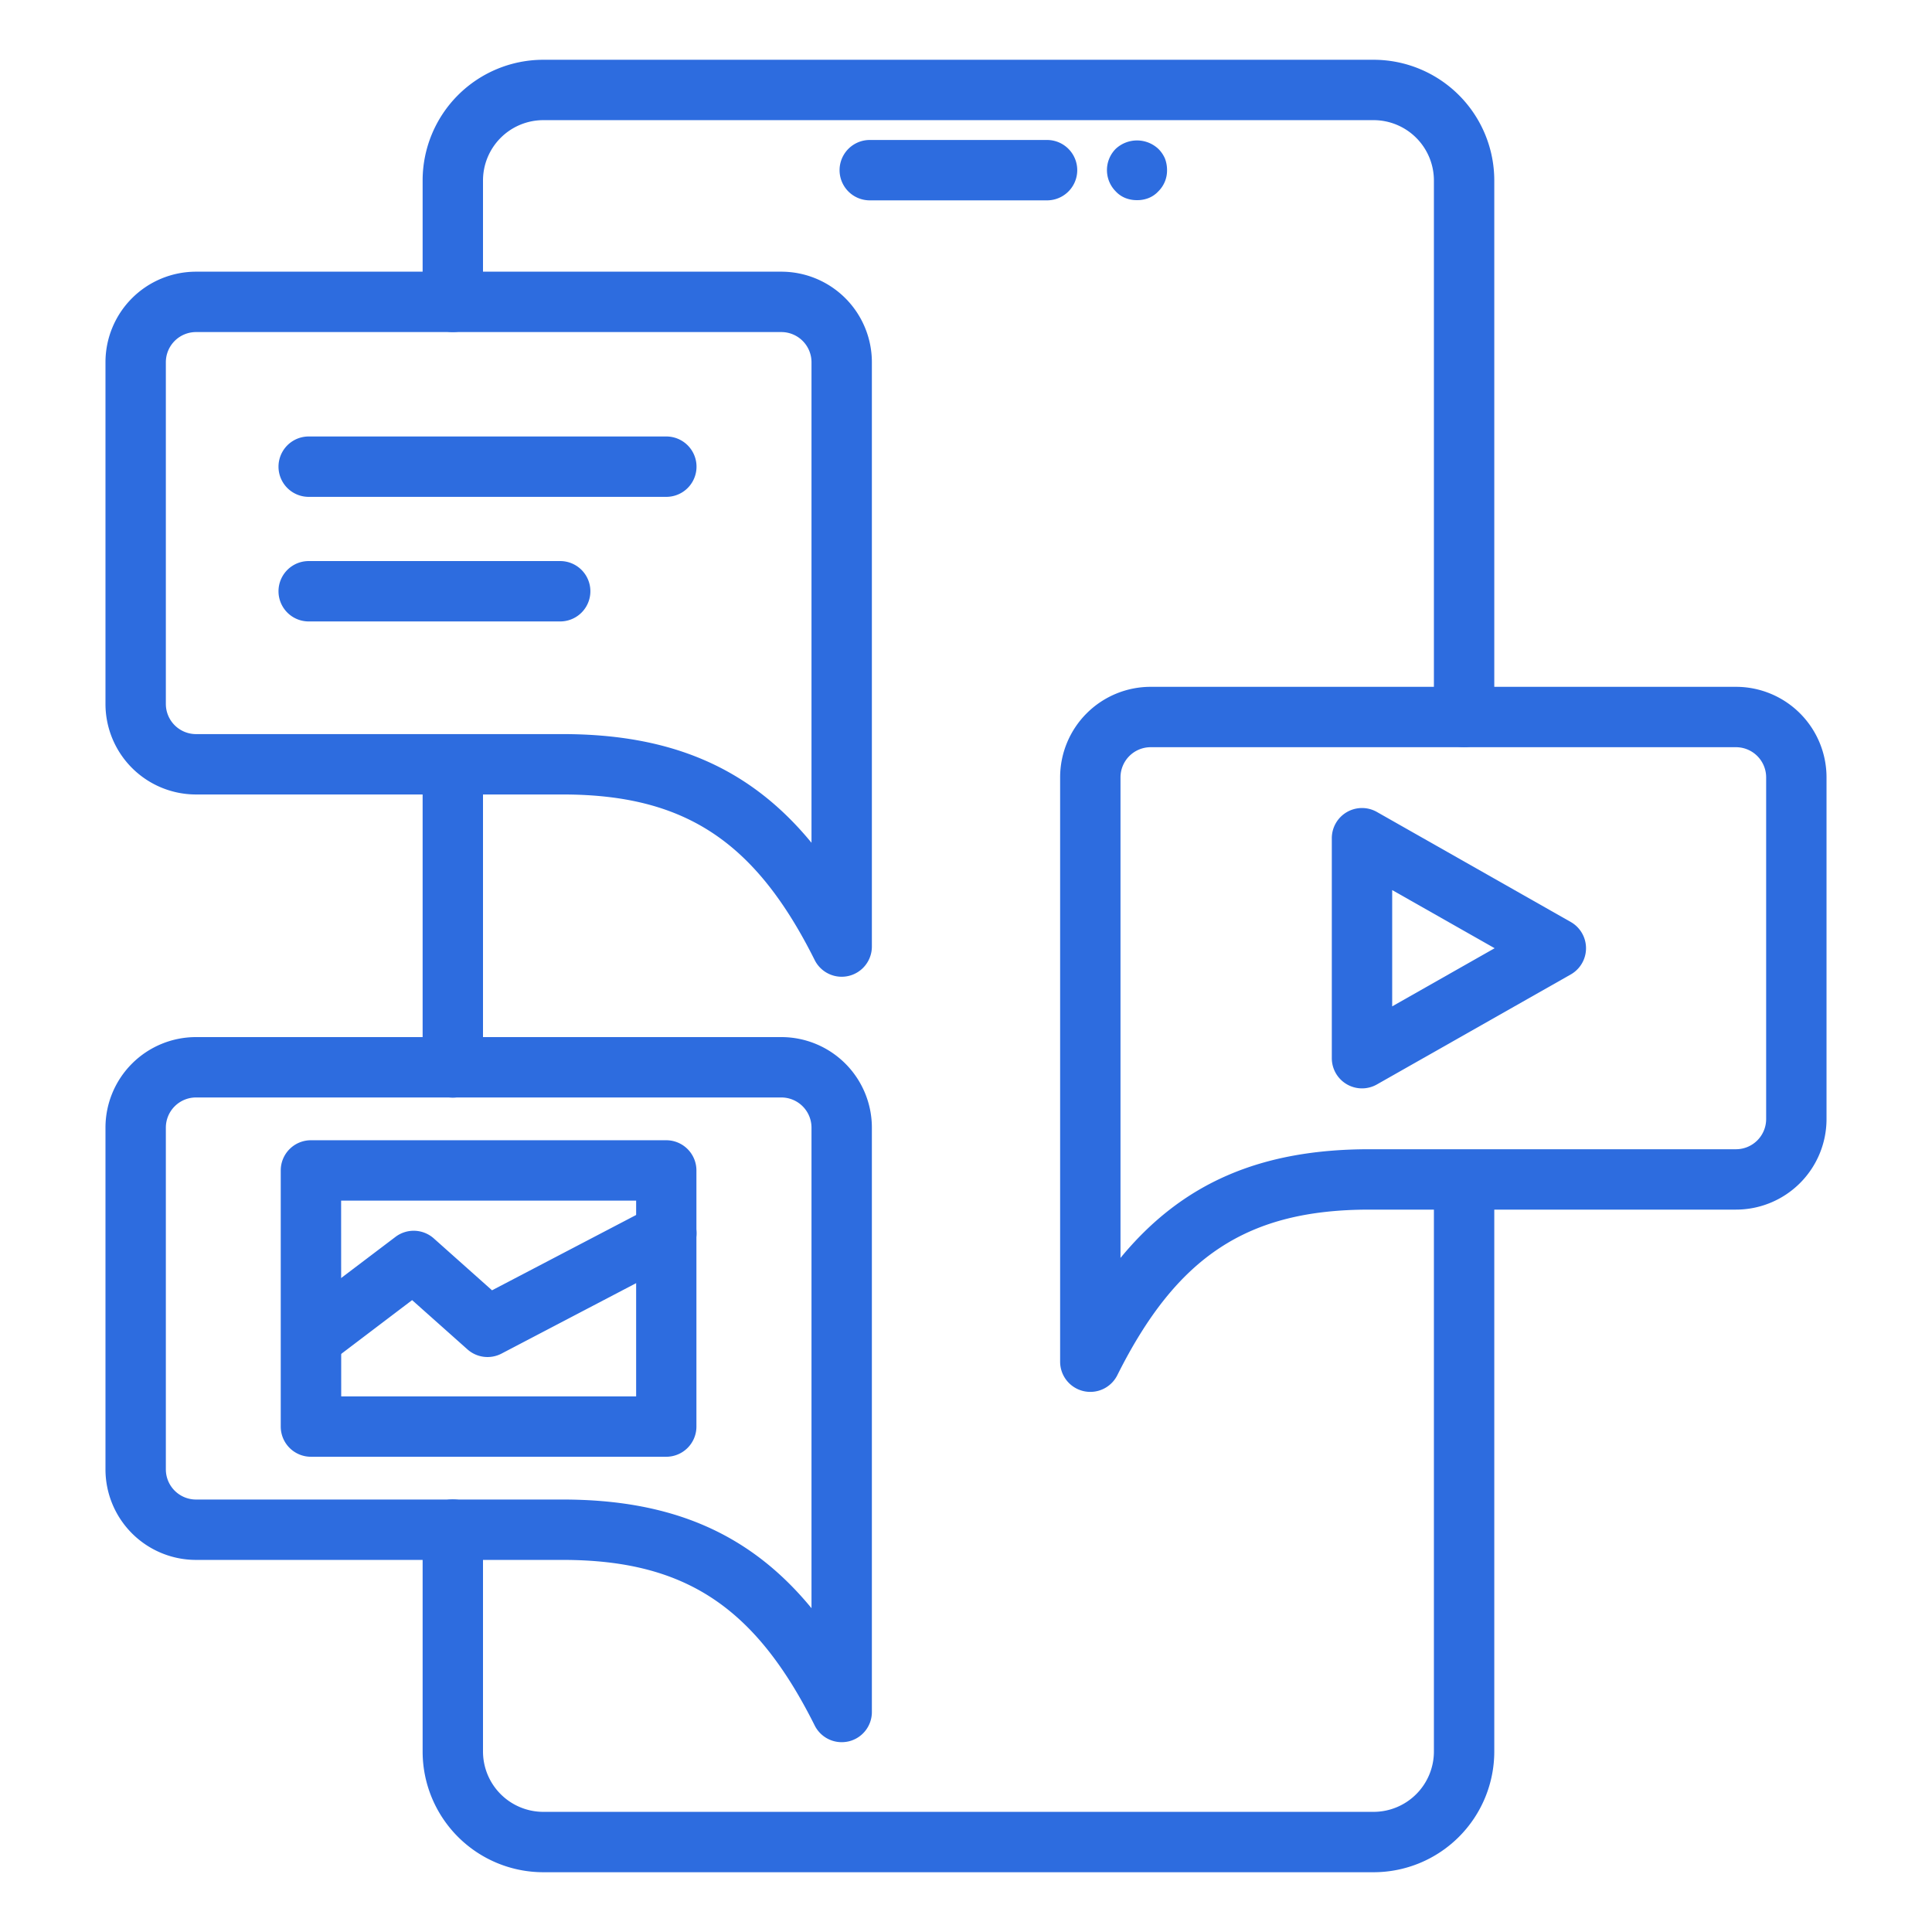<svg id="SvgjsSvg1001" width="288" height="288" xmlns="http://www.w3.org/2000/svg" version="1.1" xmlns:xlink="http://www.w3.org/1999/xlink" xmlns:svgjs="http://svgjs.com/svgjs"><defs id="SvgjsDefs1002"></defs><g id="SvgjsG1008" transform="matrix(1,0,0,1,0,0)"><svg xmlns="http://www.w3.org/2000/svg" viewBox="0 0 64 64" width="288" height="288"><g fill="#2d6cdf" data-name="Social Media" class="color222 svgShape"><path d="M27.882 32.356a1 1 0 0 1-.894-.552c-1.974-3.948-4.316-5.486-8.354-5.486H6.494a3 3 0 0 1-3-3V12a3 3 0 0 1 3-3h19.388a3 3 0 0 1 3 3v19.356a1 1 0 0 1-1 1zM6.494 11a1 1 0 0 0-1 1v11.318a1 1 0 0 0 1 1h12.14c3.594 0 6.2 1.106 8.248 3.6V12a1 1 0 0 0-1-1zm29.624 35.108a1 1 0 0 1-1-1V25.752a3 3 0 0 1 3-3h19.388a3 3 0 0 1 3 3V37.07a3 3 0 0 1-3 3h-12.14c-4.038 0-6.38 1.538-8.354 5.486a1 1 0 0 1-.894.552zm2-21.356a1 1 0 0 0-1 1V41.67c2.051-2.494 4.654-3.6 8.248-3.6h12.14a1 1 0 0 0 1-1V25.752a1 1 0 0 0-1-1z"></path><path d="M22.073 16.459H10.226a1 1 0 0 1 0-2h11.847a1 1 0 0 1 0 2zm-3.516 4.127h-8.331a1 1 0 1 1 0-2h8.331a1 1 0 1 1 0 2zm9.325 37.126a1 1 0 0 1-.894-.553c-1.974-3.947-4.316-5.485-8.354-5.485H6.494a3 3 0 0 1-3-3V37.355a3 3 0 0 1 3-3h19.388a3 3 0 0 1 3 3v19.357a1 1 0 0 1-.77.974 1.067 1.067 0 0 1-.23.026zM6.494 36.355a1 1 0 0 0-1 1v11.319a1 1 0 0 0 1 1h12.14c3.594 0 6.2 1.105 8.248 3.6V37.355a1 1 0 0 0-1-1z"></path><path d="M22.073 48.257H10.3a1 1 0 0 1-1-1v-8.485a1 1 0 0 1 1-1h11.77a1 1 0 0 1 1 1v8.485a1 1 0 0 1-.997 1Zm-10.77-2h9.77v-6.485H11.3Z"></path><path d="M10.589 45.133a1 1 0 0 1-.605-1.8l3.116-2.359a1 1 0 0 1 1.269.049l1.93 1.72 5.311-2.776a1 1 0 0 1 .927 1.773l-5.924 3.1a1 1 0 0 1-1.128-.14l-1.833-1.632-2.46 1.866a1 1 0 0 1-.603.199zm34.529-9.079a1 1 0 0 1-1-1v-7.286a1 1 0 0 1 1.493-.871l6.421 3.644a1 1 0 0 1 0 1.74l-6.421 3.643a1 1 0 0 1-.493.13zm1-6.569v3.852l3.394-1.926zM15 36.36a1 1 0 0 1-1-1V25.32a1 1 0 0 1 2 0v10.04a1 1 0 0 1-1 1zm30.5 25.66H18a4 4 0 0 1-4-4v-7.35a1 1 0 0 1 2 0v7.35a2 2 0 0 0 2 2h27.5a2 2 0 0 0 2-2V40.041a1 1 0 0 1 2 0V58.02a4 4 0 0 1-4 4zm3-37.27a1 1 0 0 1-1-1V5.98a2 2 0 0 0-2-2H18a2 2 0 0 0-2 2V10a1 1 0 0 1-2 0V5.98a4 4 0 0 1 4-4h27.5a4 4 0 0 1 4 4v17.77a1 1 0 0 1-1 1z"></path><path d="M34.685 6.637h-5.873a1 1 0 1 1 0-2h5.873a1 1 0 0 1 0 2zm2.985-.007a1.02 1.02 0 0 1-.39-.07.887.887 0 0 1-.32-.22 1 1 0 0 1 0-1.41 1.034 1.034 0 0 1 1.41 0 1.016 1.016 0 0 1 .22.32 1.072 1.072 0 0 1 .07.39.969.969 0 0 1-.29.7.887.887 0 0 1-.32.22 1 1 0 0 1-.38.07z"></path></g></svg></g></svg>